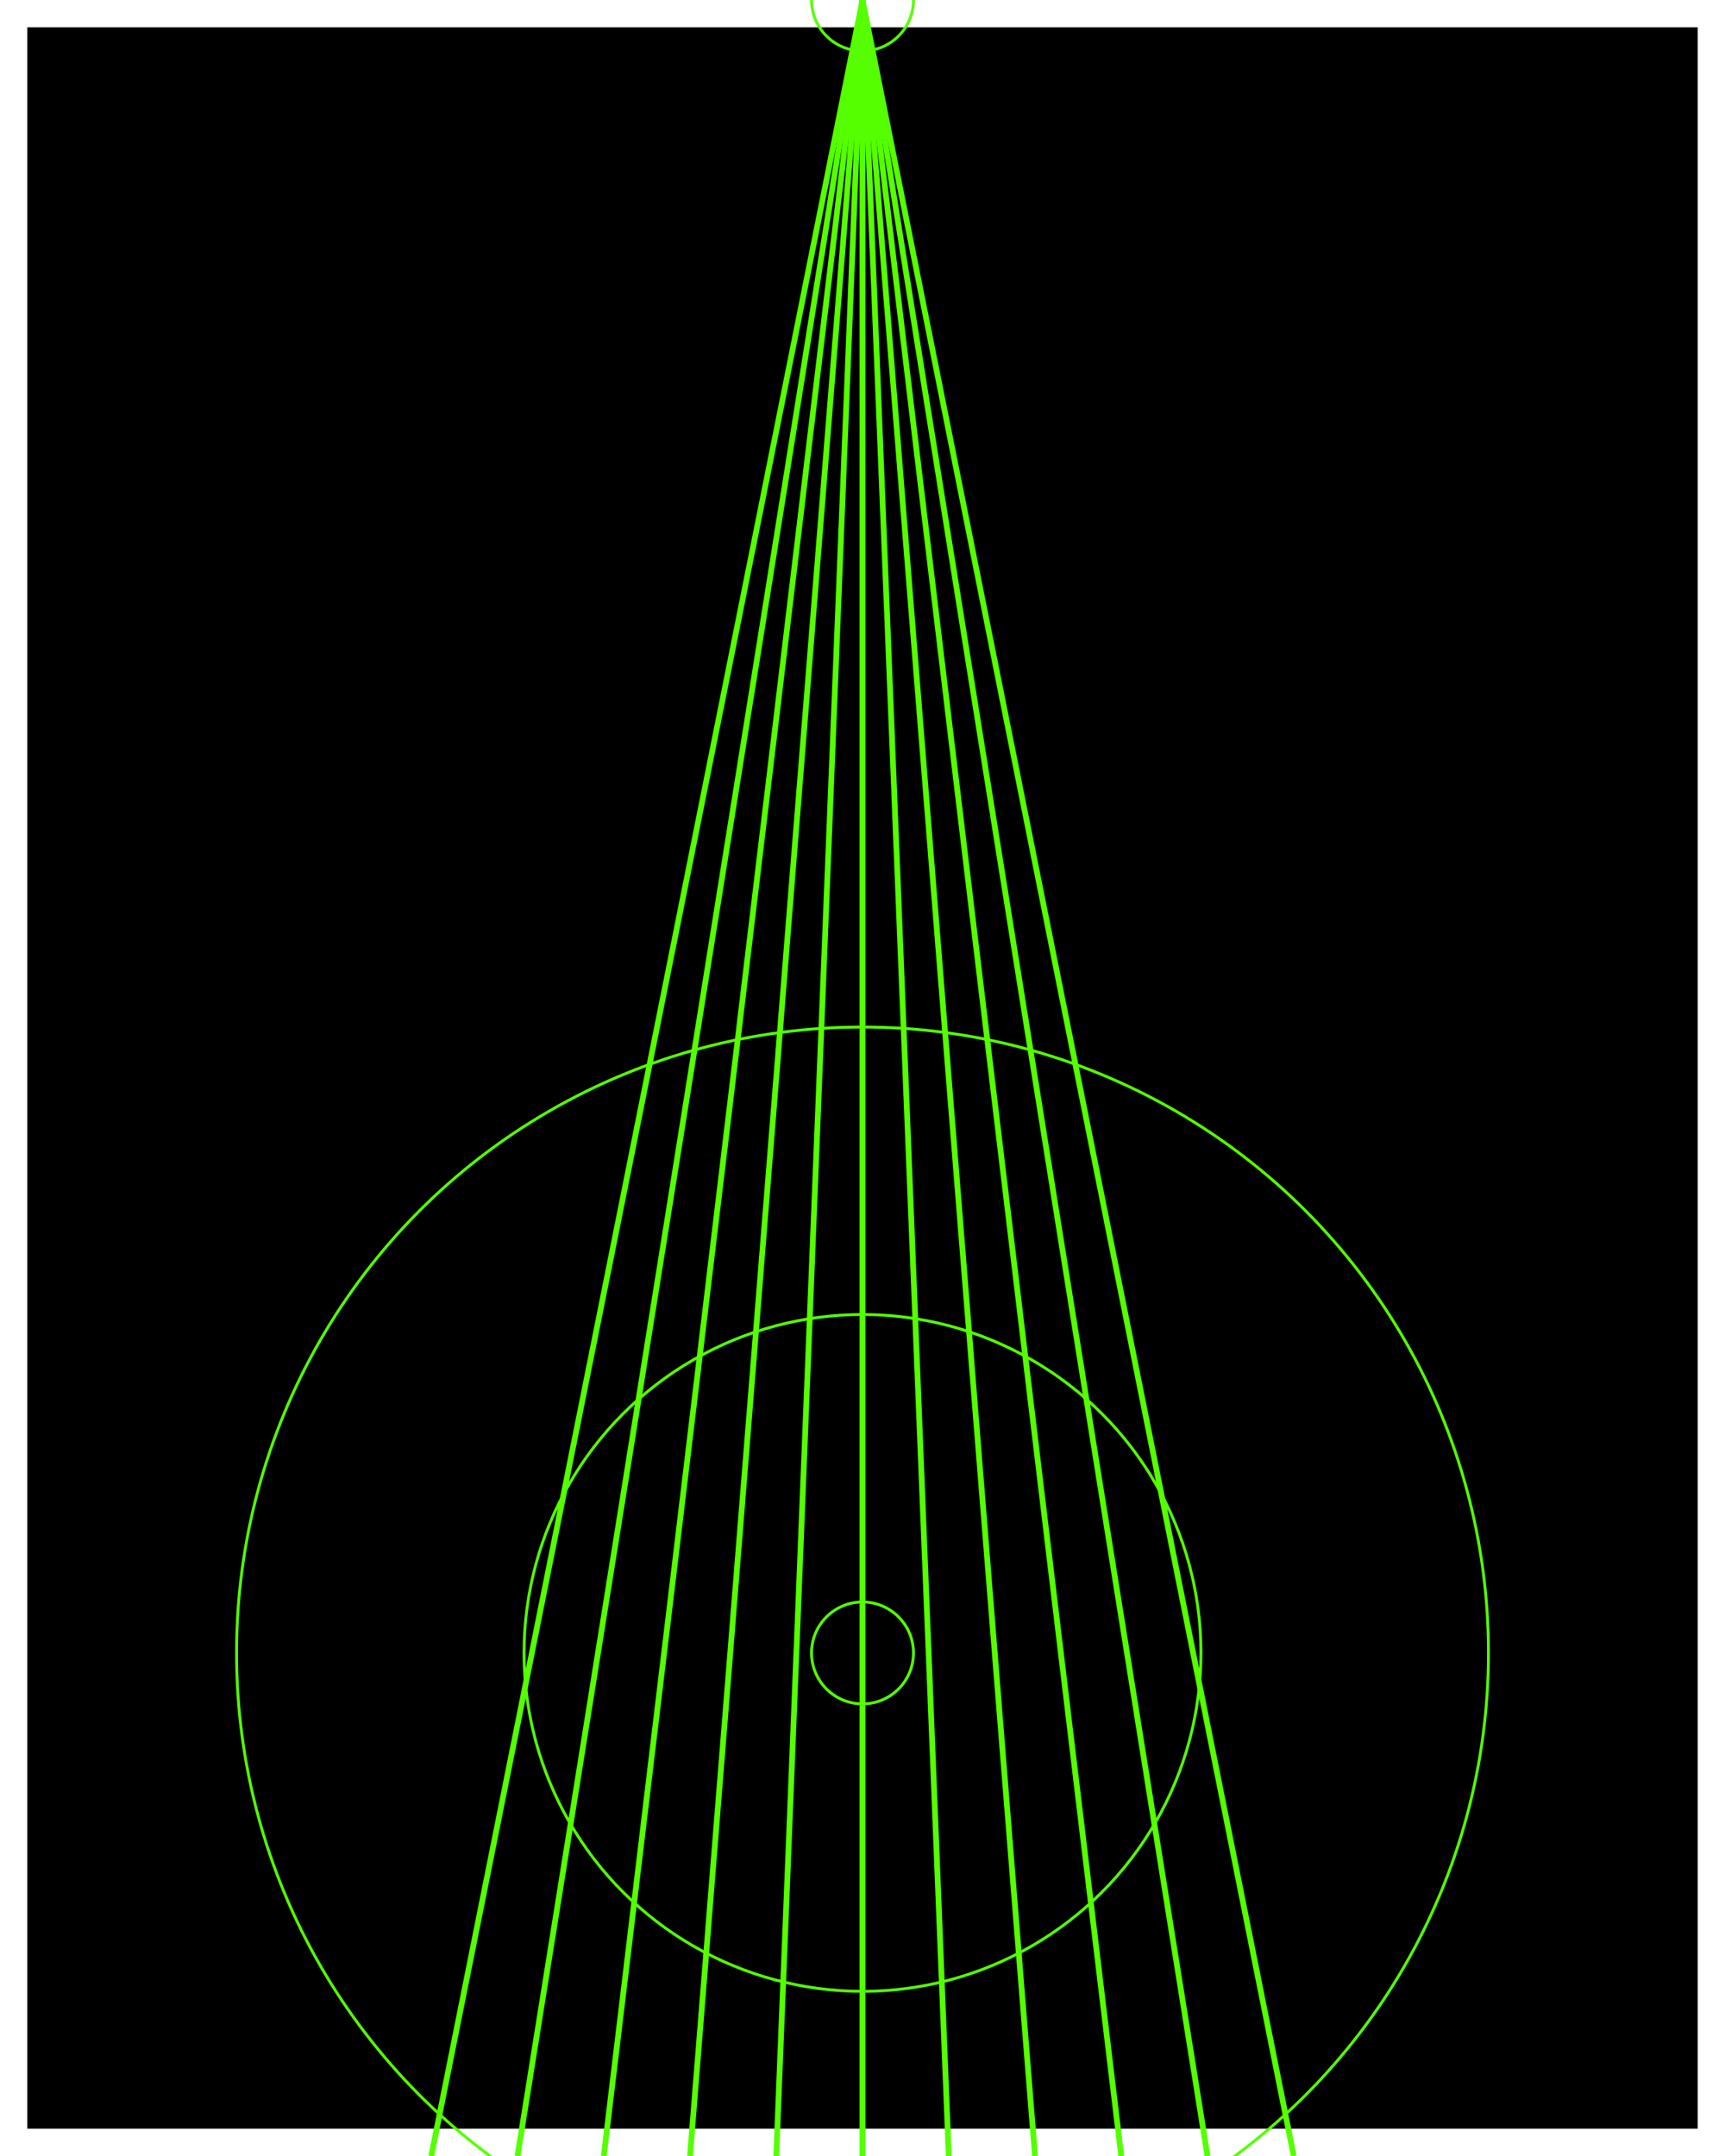 <?xml version="1.0" standalone="no"?><!DOCTYPE svg PUBLIC "-//W3C//DTD SVG 1.1//EN" "http://www.w3.org/Graphics/SVG/1.1/DTD/svg11.dtd"><svg width="600" height="750" version="1.1" xmlns="http://www.w3.org/2000/svg" xmlns:xlink="http://www.w3.org/1999/xlink"><defs xmlns="http://www.w3.org/1999/xhtml"><style type="text/css"><![CDATA[
body { background-color: rgb(234, 234, 234); }
#canvas svg { box-shadow: rgba(0, 0, 0, 0.059) 0px 3px 2px 0px, rgba(0, 0, 0, 0.02) -1px -1px 1px 0px inset; border-width: 1px; border-style: solid; border-color: rgb(226, 226, 226) rgb(226, 226, 226) rgb(206, 206, 206); background-color: white; }]]></style></defs><rect x="10" y="10" width="580" height="730" fill="rgb(0, 0, 0)" stroke="rgb(0, 0, 0)"/><path d="" fill="rgb(128, 128, 128)" stroke="rgb(0, 0, 0)"/><line x1="300" y1="0" x2="300" y2="750" fill="rgb(128, 128, 128)" stroke="rgb(85, 255, 0)" stroke-width="2"/><line x1="300" y1="0" x2="330" y2="750" fill="rgb(128, 128, 128)" stroke="rgb(85, 255, 0)" stroke-width="2"/><line x1="300" y1="0" x2="360" y2="750" fill="rgb(128, 128, 128)" stroke="rgb(85, 255, 0)" stroke-width="2"/><line x1="300" y1="0" x2="390" y2="750" fill="rgb(128, 128, 128)" stroke="rgb(85, 255, 0)" stroke-width="2"/><line x1="300" y1="0" x2="420" y2="750" fill="rgb(128, 128, 128)" stroke="rgb(85, 255, 0)" stroke-width="2"/><line x1="300" y1="0" x2="450" y2="750" fill="rgb(128, 128, 128)" stroke="rgb(85, 255, 0)" stroke-width="2"/><path d="" fill="rgb(128, 128, 128)" stroke="rgb(0, 0, 0)"/><line x1="300" y1="0" x2="300" y2="750" fill="rgb(128, 128, 128)" stroke="rgb(85, 255, 0)" stroke-width="2"/><line x1="300" y1="0" x2="270" y2="750" fill="rgb(128, 128, 128)" stroke="rgb(85, 255, 0)" stroke-width="2"/><line x1="300" y1="0" x2="240" y2="750" fill="rgb(128, 128, 128)" stroke="rgb(85, 255, 0)" stroke-width="2"/><line x1="300" y1="0" x2="210" y2="750" fill="rgb(128, 128, 128)" stroke="rgb(85, 255, 0)" stroke-width="2"/><line x1="300" y1="0" x2="180" y2="750" fill="rgb(128, 128, 128)" stroke="rgb(85, 255, 0)" stroke-width="2"/><line x1="300" y1="0" x2="150" y2="750" fill="rgb(128, 128, 128)" stroke="rgb(85, 255, 0)" stroke-width="2"/><circle cx="300" cy="0" r="17.724" fill="none" stroke="rgb(85, 255, 0)"/><circle cx="300" cy="575" r="17.724" fill="none" stroke="rgb(85, 255, 0)"/><circle cx="300" cy="575" r="117.724" fill="none" stroke="rgb(85, 255, 0)"/><circle cx="300" cy="575" r="217.724" fill="none" stroke="rgb(85, 255, 0)"/></svg>